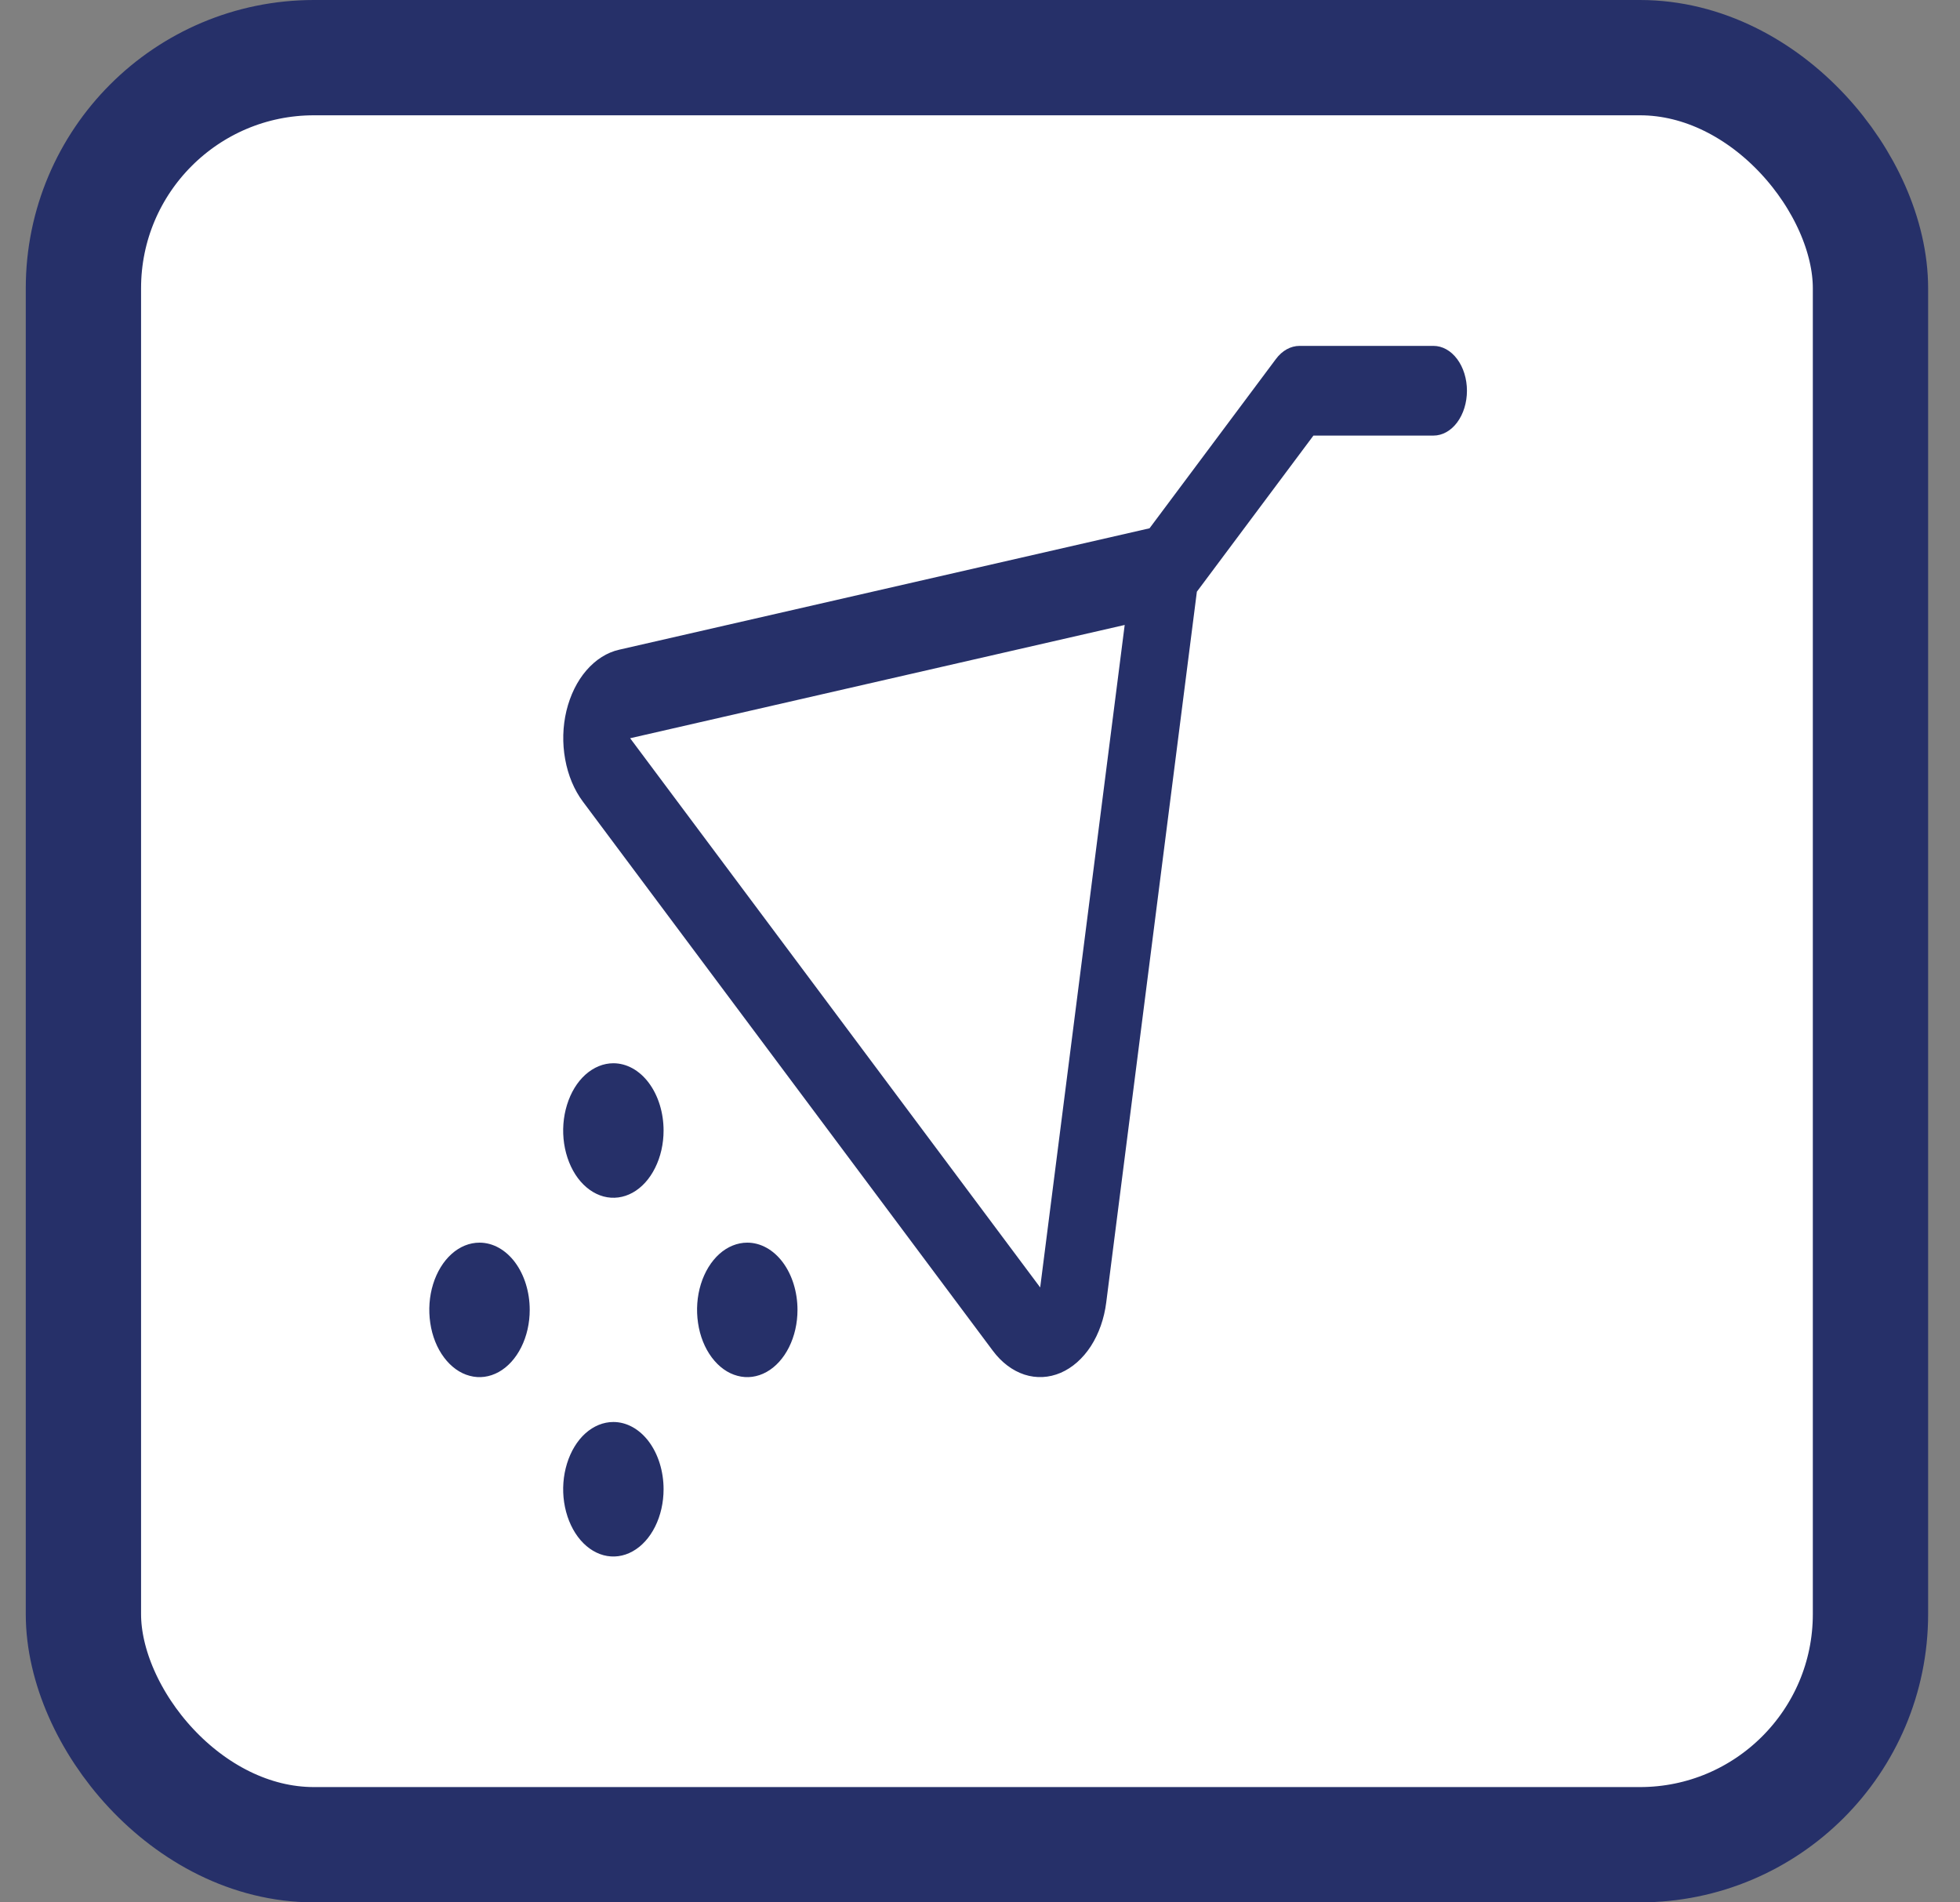 <svg width="34" height="33" viewBox="0 0 34 33" fill="none" xmlns="http://www.w3.org/2000/svg">
<rect x="0" y="0" width="34" height="33" fill="#808080" stroke="none"/>
<g id="Component 18">
<rect x="1.447" y="1" width="31" height="31" rx="4" fill="white"/>
<rect x="1.447" y="1" width="31" height="31" rx="4" stroke="#263069" stroke-width="2"/>
<path id="Vector" d="M11.511 25.833C11.511 26.064 11.46 26.29 11.364 26.482C11.269 26.673 11.133 26.823 10.974 26.911C10.815 27 10.639 27.023 10.47 26.978C10.302 26.933 10.146 26.822 10.024 26.658C9.903 26.495 9.82 26.287 9.786 26.061C9.752 25.835 9.77 25.6 9.836 25.387C9.902 25.174 10.013 24.991 10.156 24.863C10.3 24.735 10.468 24.667 10.64 24.667C10.871 24.667 11.093 24.79 11.256 25.008C11.419 25.227 11.511 25.524 11.511 25.833ZM12.963 21.556C12.791 21.556 12.622 21.624 12.479 21.752C12.336 21.88 12.224 22.063 12.158 22.276C12.092 22.489 12.075 22.724 12.109 22.95C12.142 23.176 12.225 23.384 12.347 23.547C12.469 23.71 12.624 23.822 12.793 23.866C12.962 23.912 13.137 23.888 13.296 23.8C13.455 23.712 13.591 23.562 13.687 23.37C13.783 23.178 13.834 22.953 13.834 22.722C13.834 22.413 13.742 22.116 13.579 21.897C13.415 21.678 13.194 21.556 12.963 21.556ZM8.318 21.556C8.145 21.556 7.977 21.624 7.834 21.752C7.691 21.88 7.579 22.063 7.513 22.276C7.447 22.489 7.43 22.724 7.464 22.95C7.497 23.176 7.58 23.384 7.702 23.547C7.824 23.71 7.979 23.822 8.148 23.866C8.317 23.912 8.492 23.888 8.651 23.8C8.81 23.712 8.946 23.562 9.042 23.37C9.138 23.178 9.189 22.953 9.189 22.722C9.189 22.413 9.097 22.116 8.934 21.897C8.77 21.678 8.549 21.556 8.318 21.556ZM10.64 18.444C10.468 18.444 10.3 18.513 10.156 18.641C10.013 18.769 9.902 18.951 9.836 19.165C9.77 19.378 9.752 19.612 9.786 19.839C9.82 20.065 9.903 20.273 10.024 20.436C10.146 20.599 10.302 20.71 10.47 20.755C10.639 20.8 10.815 20.777 10.974 20.689C11.133 20.601 11.269 20.451 11.364 20.259C11.46 20.067 11.511 19.842 11.511 19.611C11.511 19.302 11.419 19.005 11.256 18.786C11.093 18.567 10.871 18.444 10.64 18.444ZM25.447 6.778C25.447 6.984 25.386 7.182 25.277 7.328C25.168 7.474 25.02 7.556 24.866 7.556H22.784L20.762 10.264L19.19 22.591C19.155 22.873 19.062 23.136 18.923 23.352C18.783 23.567 18.602 23.727 18.399 23.814C18.196 23.901 17.979 23.912 17.771 23.845C17.564 23.777 17.375 23.635 17.224 23.433L10.111 13.905C9.96 13.703 9.854 13.449 9.804 13.171C9.753 12.893 9.761 12.602 9.826 12.33C9.892 12.058 10.011 11.815 10.173 11.628C10.335 11.441 10.531 11.317 10.742 11.27L19.941 9.164L22.133 6.228C22.187 6.155 22.251 6.098 22.321 6.059C22.392 6.02 22.467 6 22.544 6H24.866C25.02 6 25.168 6.082 25.277 6.228C25.386 6.374 25.447 6.572 25.447 6.778ZM19.51 10.841L10.931 12.806L18.044 22.333L19.51 10.841Z" fill="#263069"/>
</g>
</svg>
